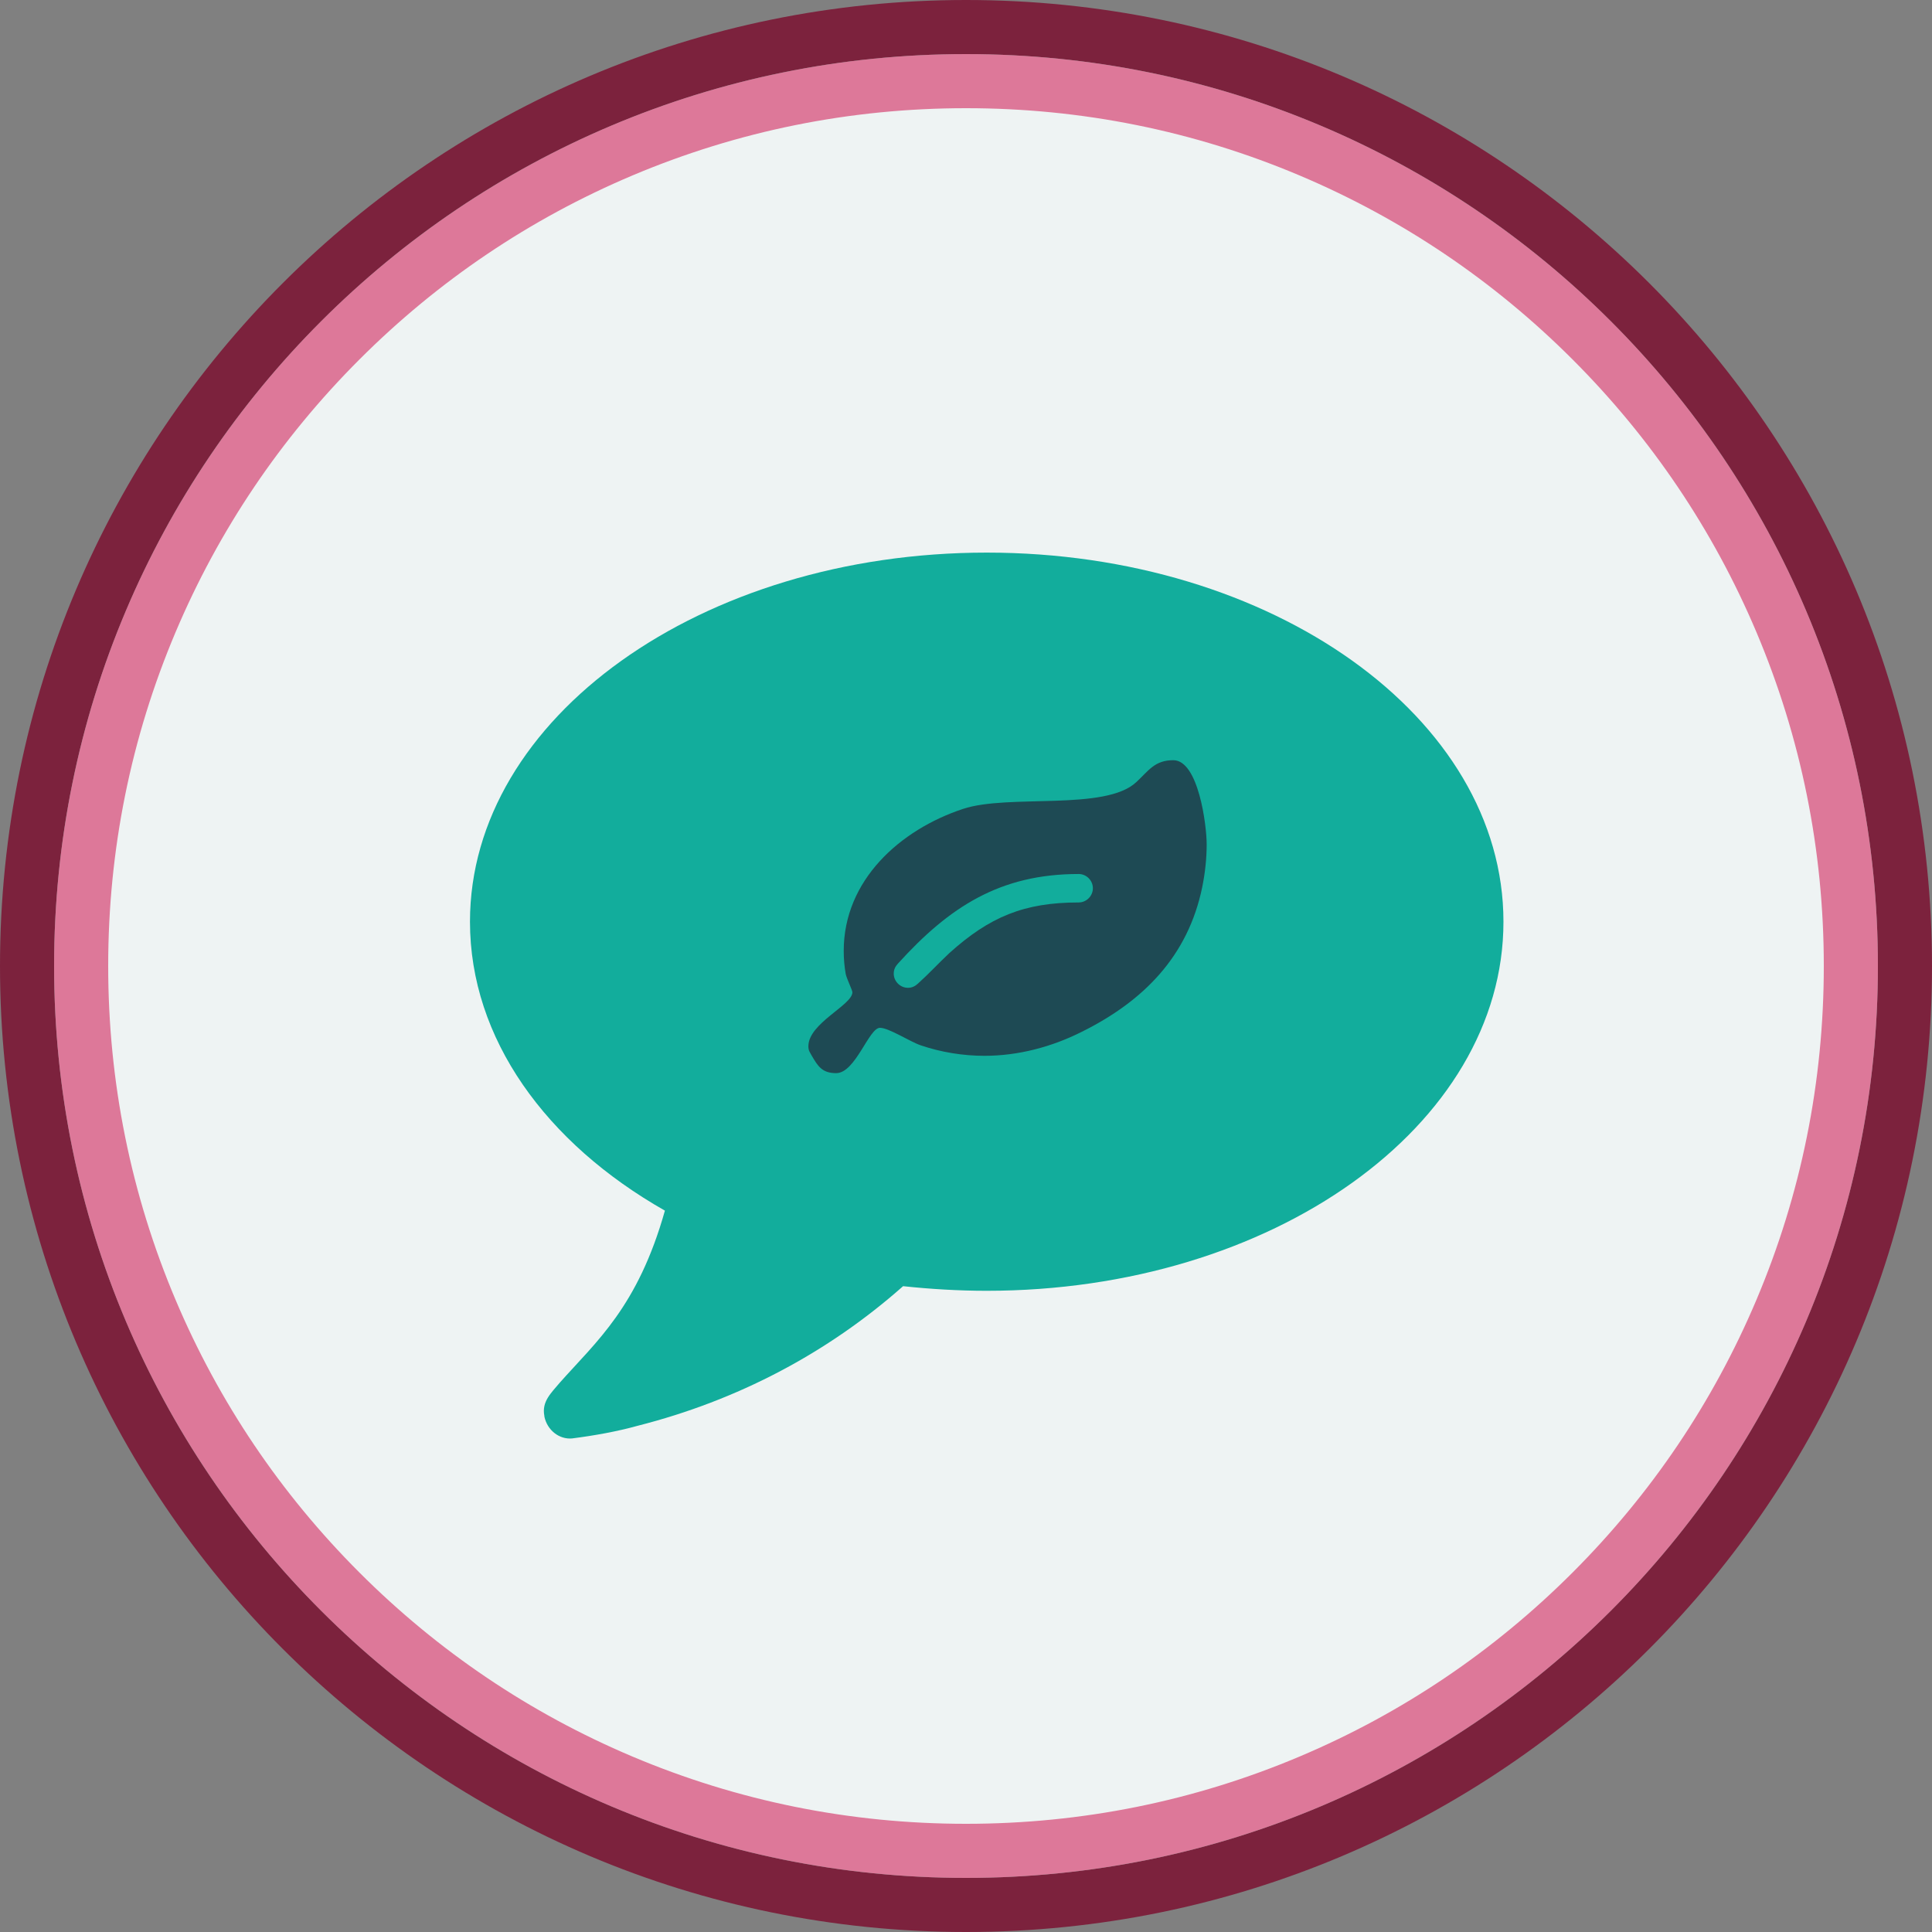 <?xml version="1.0" encoding="utf-8"?>
<!-- Generator: Adobe Illustrator 15.0.0, SVG Export Plug-In . SVG Version: 6.00 Build 0)  -->
<!DOCTYPE svg PUBLIC "-//W3C//DTD SVG 1.1//EN" "http://www.w3.org/Graphics/SVG/1.1/DTD/svg11.dtd">
<svg version="1.1" id="Graphics" xmlns="http://www.w3.org/2000/svg" xmlns:xlink="http://www.w3.org/1999/xlink" x="0px" y="0px"
	 width="500px" height="500px" viewBox="0 0 500 500" enable-background="new 0 0 500 500" xml:space="preserve">
<rect x="0" y="0" width="500" height="500" fill="#808080" stroke="none"/>
<g>
	<g>
		<g>
			<path fill="#7C223D" d="M250,14c31.866,0,62.771,6.238,91.857,18.541c28.101,11.886,53.341,28.904,75.02,50.583
				c21.678,21.679,38.697,46.919,50.583,75.02C479.762,187.229,486,218.134,486,250s-6.238,62.771-18.541,91.857
				c-11.886,28.101-28.904,53.341-50.583,75.02c-21.679,21.678-46.919,38.697-75.02,50.583C312.771,479.762,281.866,486,250,486
				s-62.771-6.238-91.857-18.541c-28.101-11.886-53.341-28.904-75.02-50.583c-21.678-21.679-38.697-46.919-50.583-75.02
				C20.238,312.771,14,281.866,14,250s6.238-62.771,18.541-91.857c11.886-28.101,28.904-53.341,50.583-75.02
				c21.679-21.678,46.919-38.697,75.02-50.583C187.229,20.238,218.134,14,250,14 M250,0C111.93,0,0,111.93,0,250s111.93,250,250,250
				s250-111.93,250-250S388.07,0,250,0L250,0z"/>
		</g>
		<g>
			<path fill="#EEF3F3" d="M250,479c-61.165,0-118.67-23.821-161.924-67.075C44.821,368.67,21,311.165,21,250
				c0-61.164,23.821-118.67,67.076-161.924S188.836,21,250,21c61.165,0,118.67,23.821,161.925,67.076
				C455.179,131.33,479,188.835,479,250s-23.821,118.67-67.075,161.925C368.67,455.179,311.165,479,250,479z"/>
			<path fill="#DD7899" d="M250,28c29.974,0,59.045,5.868,86.405,17.441c26.434,11.182,50.177,27.191,70.57,47.584
				c20.393,20.393,36.403,44.137,47.584,70.57C466.132,190.956,472,220.026,472,250c0,29.974-5.868,59.045-17.441,86.405
				c-11.181,26.434-27.191,50.177-47.584,70.57c-20.394,20.393-44.137,36.403-70.57,47.584C309.045,466.132,279.974,472,250,472
				c-29.974,0-59.044-5.868-86.404-17.441c-26.434-11.181-50.177-27.191-70.57-47.584c-20.394-20.394-36.403-44.137-47.584-70.57
				C33.868,309.045,28,279.974,28,250c0-29.974,5.868-59.044,17.441-86.404c11.182-26.434,27.191-50.177,47.584-70.57
				c20.393-20.394,44.137-36.403,70.57-47.584C190.956,33.868,220.026,28,250,28 M250,14C119.669,14,14,119.669,14,250
				c0,130.332,105.669,236,236,236c130.332,0,236-105.668,236-236C486,119.669,380.332,14,250,14L250,14z"/>
		</g>
	</g>
	<g>
		<path fill="#12AD9C" d="M255.362,334.056c-7.313,0-14.626-0.448-21.642-1.194c-19.552,17.314-42.836,29.553-68.657,36.119
			c-5.373,1.493-11.194,2.538-17.015,3.284c-3.284,0.299-6.418-2.09-7.164-5.672c0-0.149,0-0.149,0-0.149
			c-0.747-3.731,1.791-5.97,4.029-8.656c9.403-10.597,20.149-19.553,27.165-44.478c-30.746-17.463-50.448-44.478-50.448-74.776
			c0-52.686,59.851-95.521,133.731-95.521s133.731,42.687,133.731,95.521C389.093,291.369,329.242,334.056,255.362,334.056z"/>
		<path fill="#1E4A54" d="M311.137,229.586c-3.682,17.889-15.186,29.506-31.177,37.447c-7.765,3.911-16.451,6.21-25.192,6.21
			c-5.523,0-11.217-0.921-16.452-2.702c-2.76-0.921-8.283-4.544-10.584-4.544c-2.875,0-6.327,11.732-11.33,11.732
			c-3.624,0-4.717-1.783-6.27-4.429c-0.519-0.979-0.921-1.323-0.921-2.531c0-5.98,11.389-10.641,11.389-13.977
			c0-0.52-1.495-3.566-1.725-4.717c-0.347-1.957-0.519-3.97-0.519-5.982c0-18.291,14.553-31.349,30.888-36.753
			c11.791-3.913,36.871,0.629,44.865-6.96c3.165-2.934,4.717-5.639,9.549-5.639c6.5,0,8.628,16.854,8.628,21.742
			C312.287,222.166,311.884,225.905,311.137,229.586z M279.155,226.191c-20.362,0-33.476,8.514-46.764,23.183
			c-0.69,0.745-1.093,1.55-1.093,2.587c0,2.013,1.668,3.682,3.681,3.682c1.035,0,1.839-0.402,2.59-1.092
			c2.818-2.531,5.35-5.292,8.11-7.882c10.409-9.376,19.327-13.114,33.476-13.114c2.013,0,3.681-1.668,3.681-3.682
			C282.836,227.86,281.168,226.191,279.155,226.191z"/>
	</g>
</g>
</svg>
